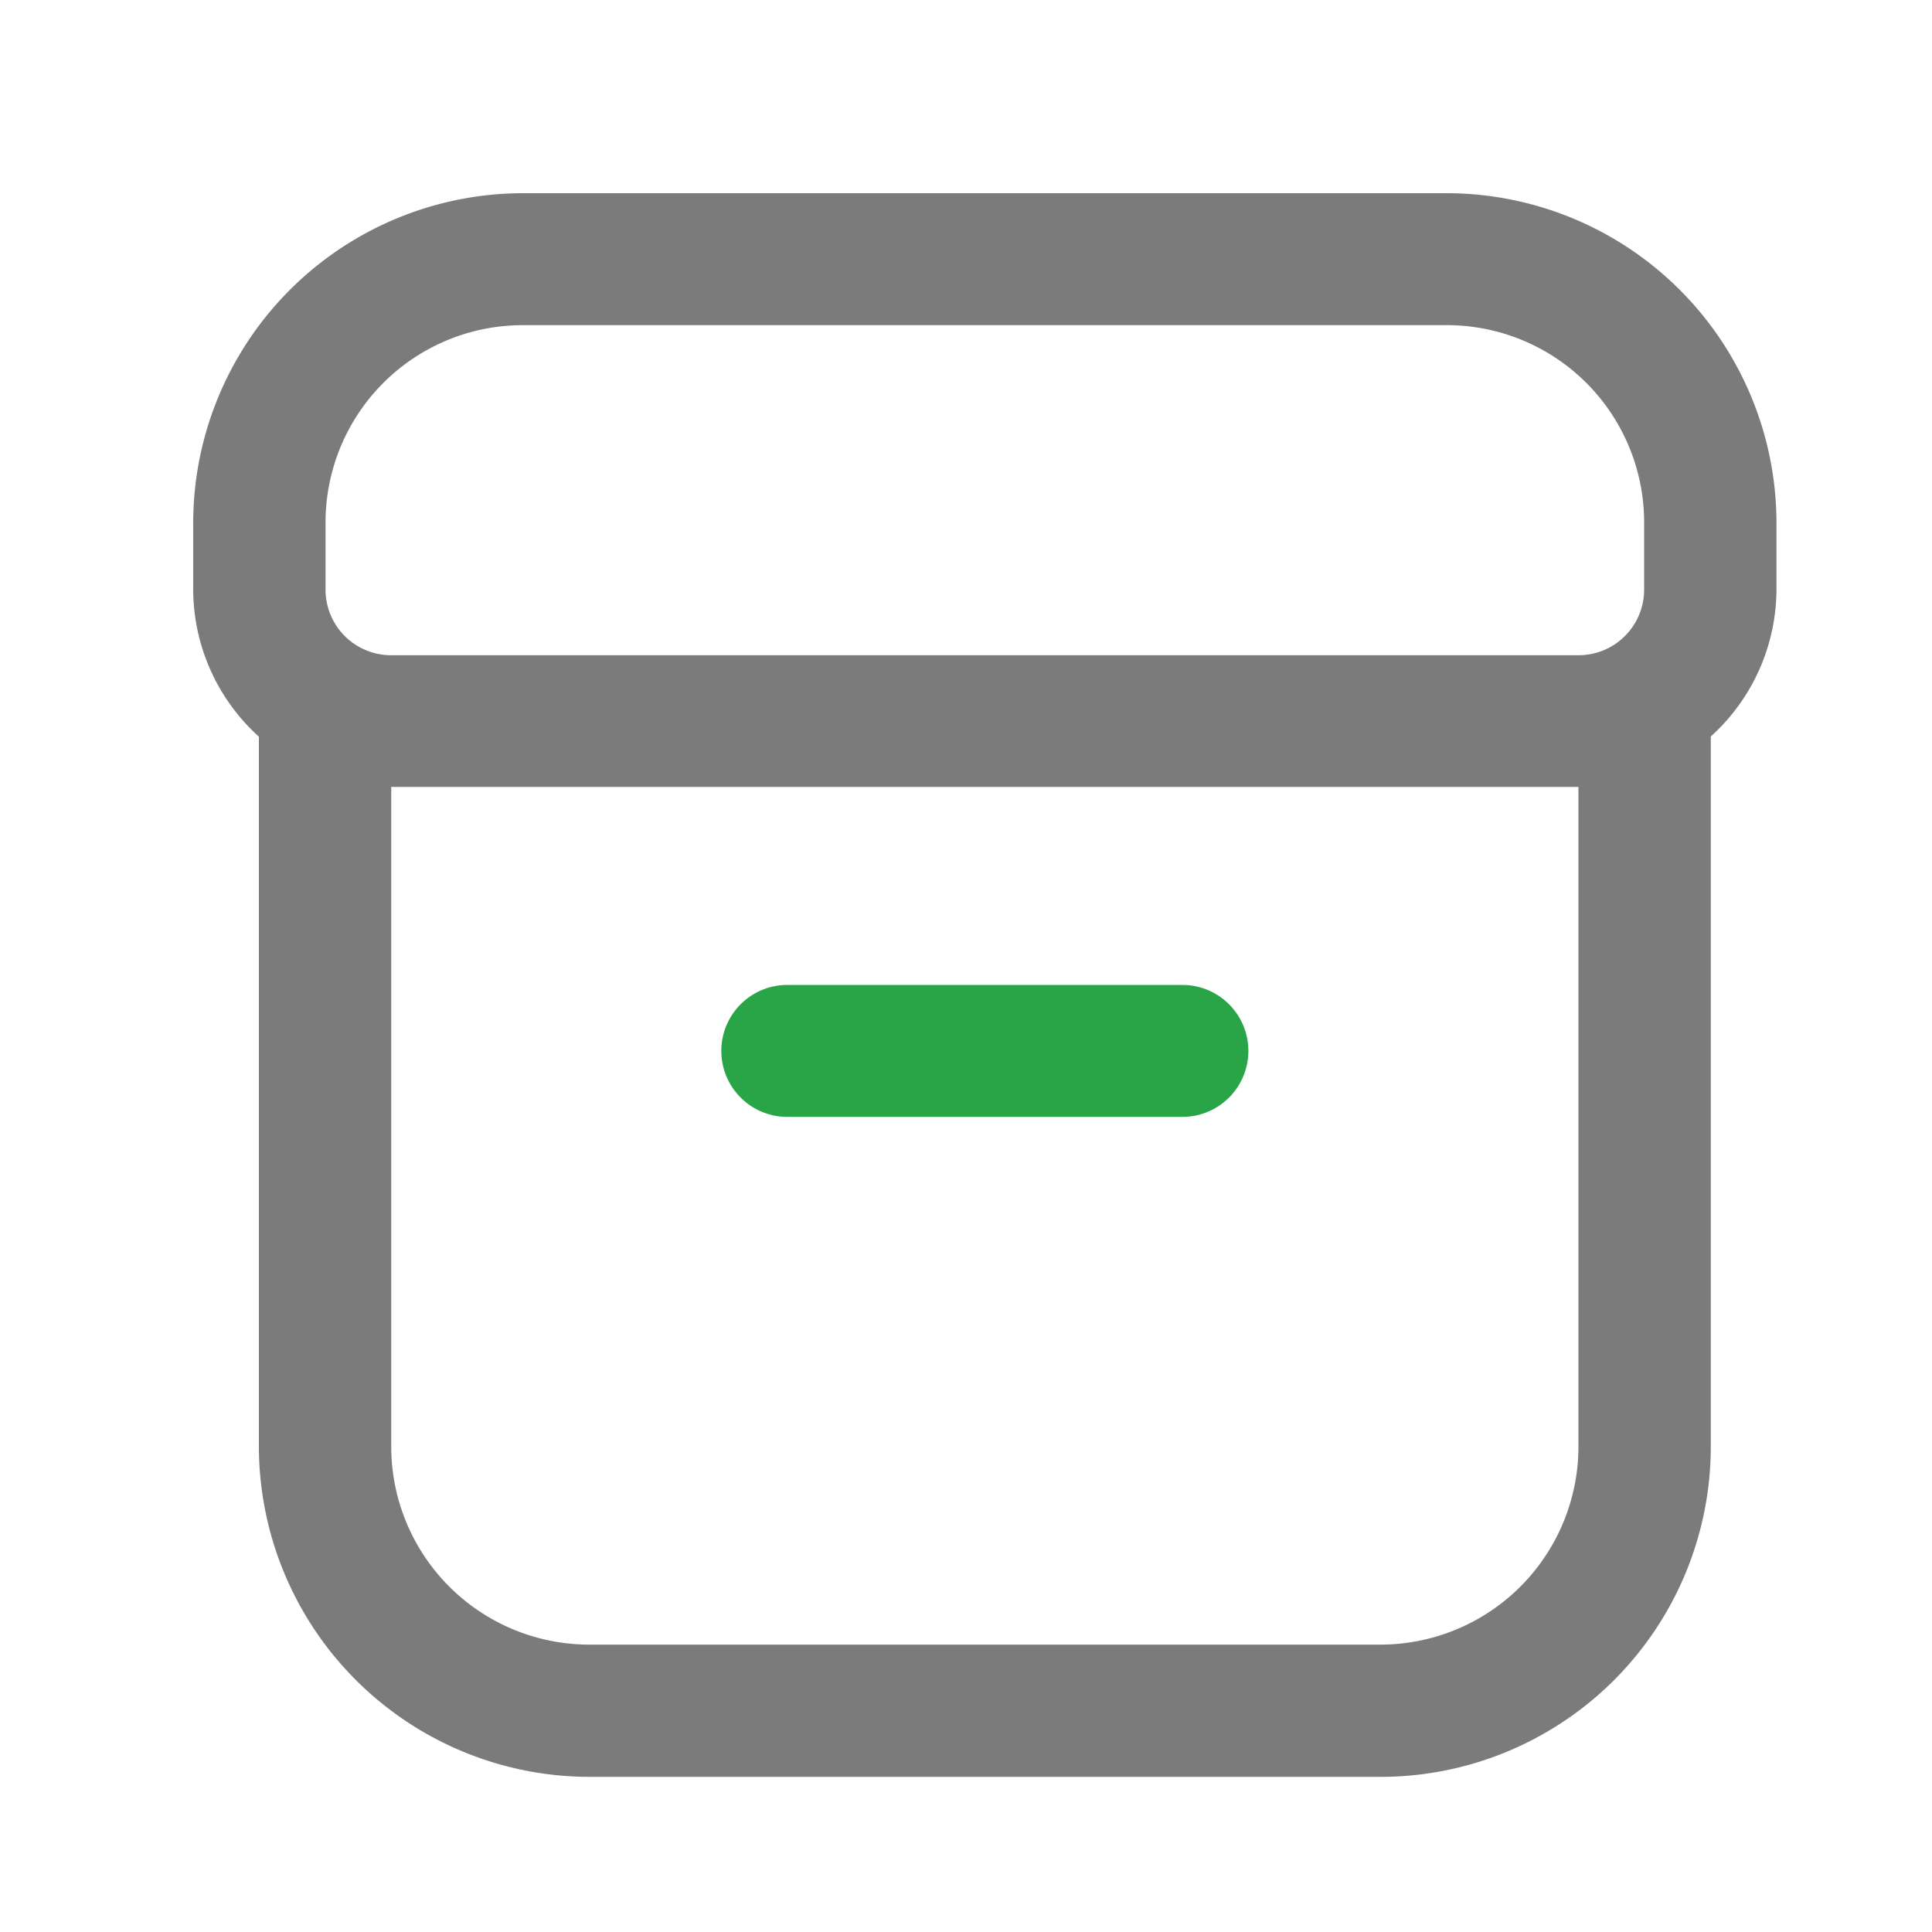 <svg xmlns="http://www.w3.org/2000/svg" width="20" height="20" viewBox="0 0 20 20">
  <defs>
    <style>
      .cls-1 {
        fill: #7b7b7b;
      }

      .cls-1, .cls-2 {
        fill-rule: evenodd;
      }

      .cls-2 {
        fill: #29a547;
      }
    </style>
  </defs>
  <g id="main-package">
    <g>
      <path id="Shape_1_copy_2" data-name="Shape 1 copy 2" class="cls-1" d="M1070.98,23h-9.57a3.417,3.417,0,0,0-3.41,3.415V27.1a2.06,2.06,0,0,0,.68,1.526v7.353a3.425,3.425,0,0,0,3.42,3.415h8.19a3.419,3.419,0,0,0,3.42-3.415V28.624a2.06,2.06,0,0,0,.68-1.526V26.415A3.417,3.417,0,0,0,1070.98,23Zm-11.61,3.415a2.042,2.042,0,0,1,2.04-2.049h9.57a2.042,2.042,0,0,1,2.04,2.049V27.1a0.679,0.679,0,0,1-.68.683h-12.29a0.679,0.679,0,0,1-.68-0.683V26.415Zm12.97,9.561a2.051,2.051,0,0,1-2.05,2.049h-8.19a2.051,2.051,0,0,1-2.05-2.049v-6.83h12.29v6.83Z" transform="translate(-1056 -21)"/>
      <path class="cls-2" d="M1064.15,32.562h4.09a0.683,0.683,0,1,0,0-1.366h-4.09A0.683,0.683,0,1,0,1064.15,32.562Z" transform="translate(-1056 -21)"/>
    </g>
  </g>
</svg>
